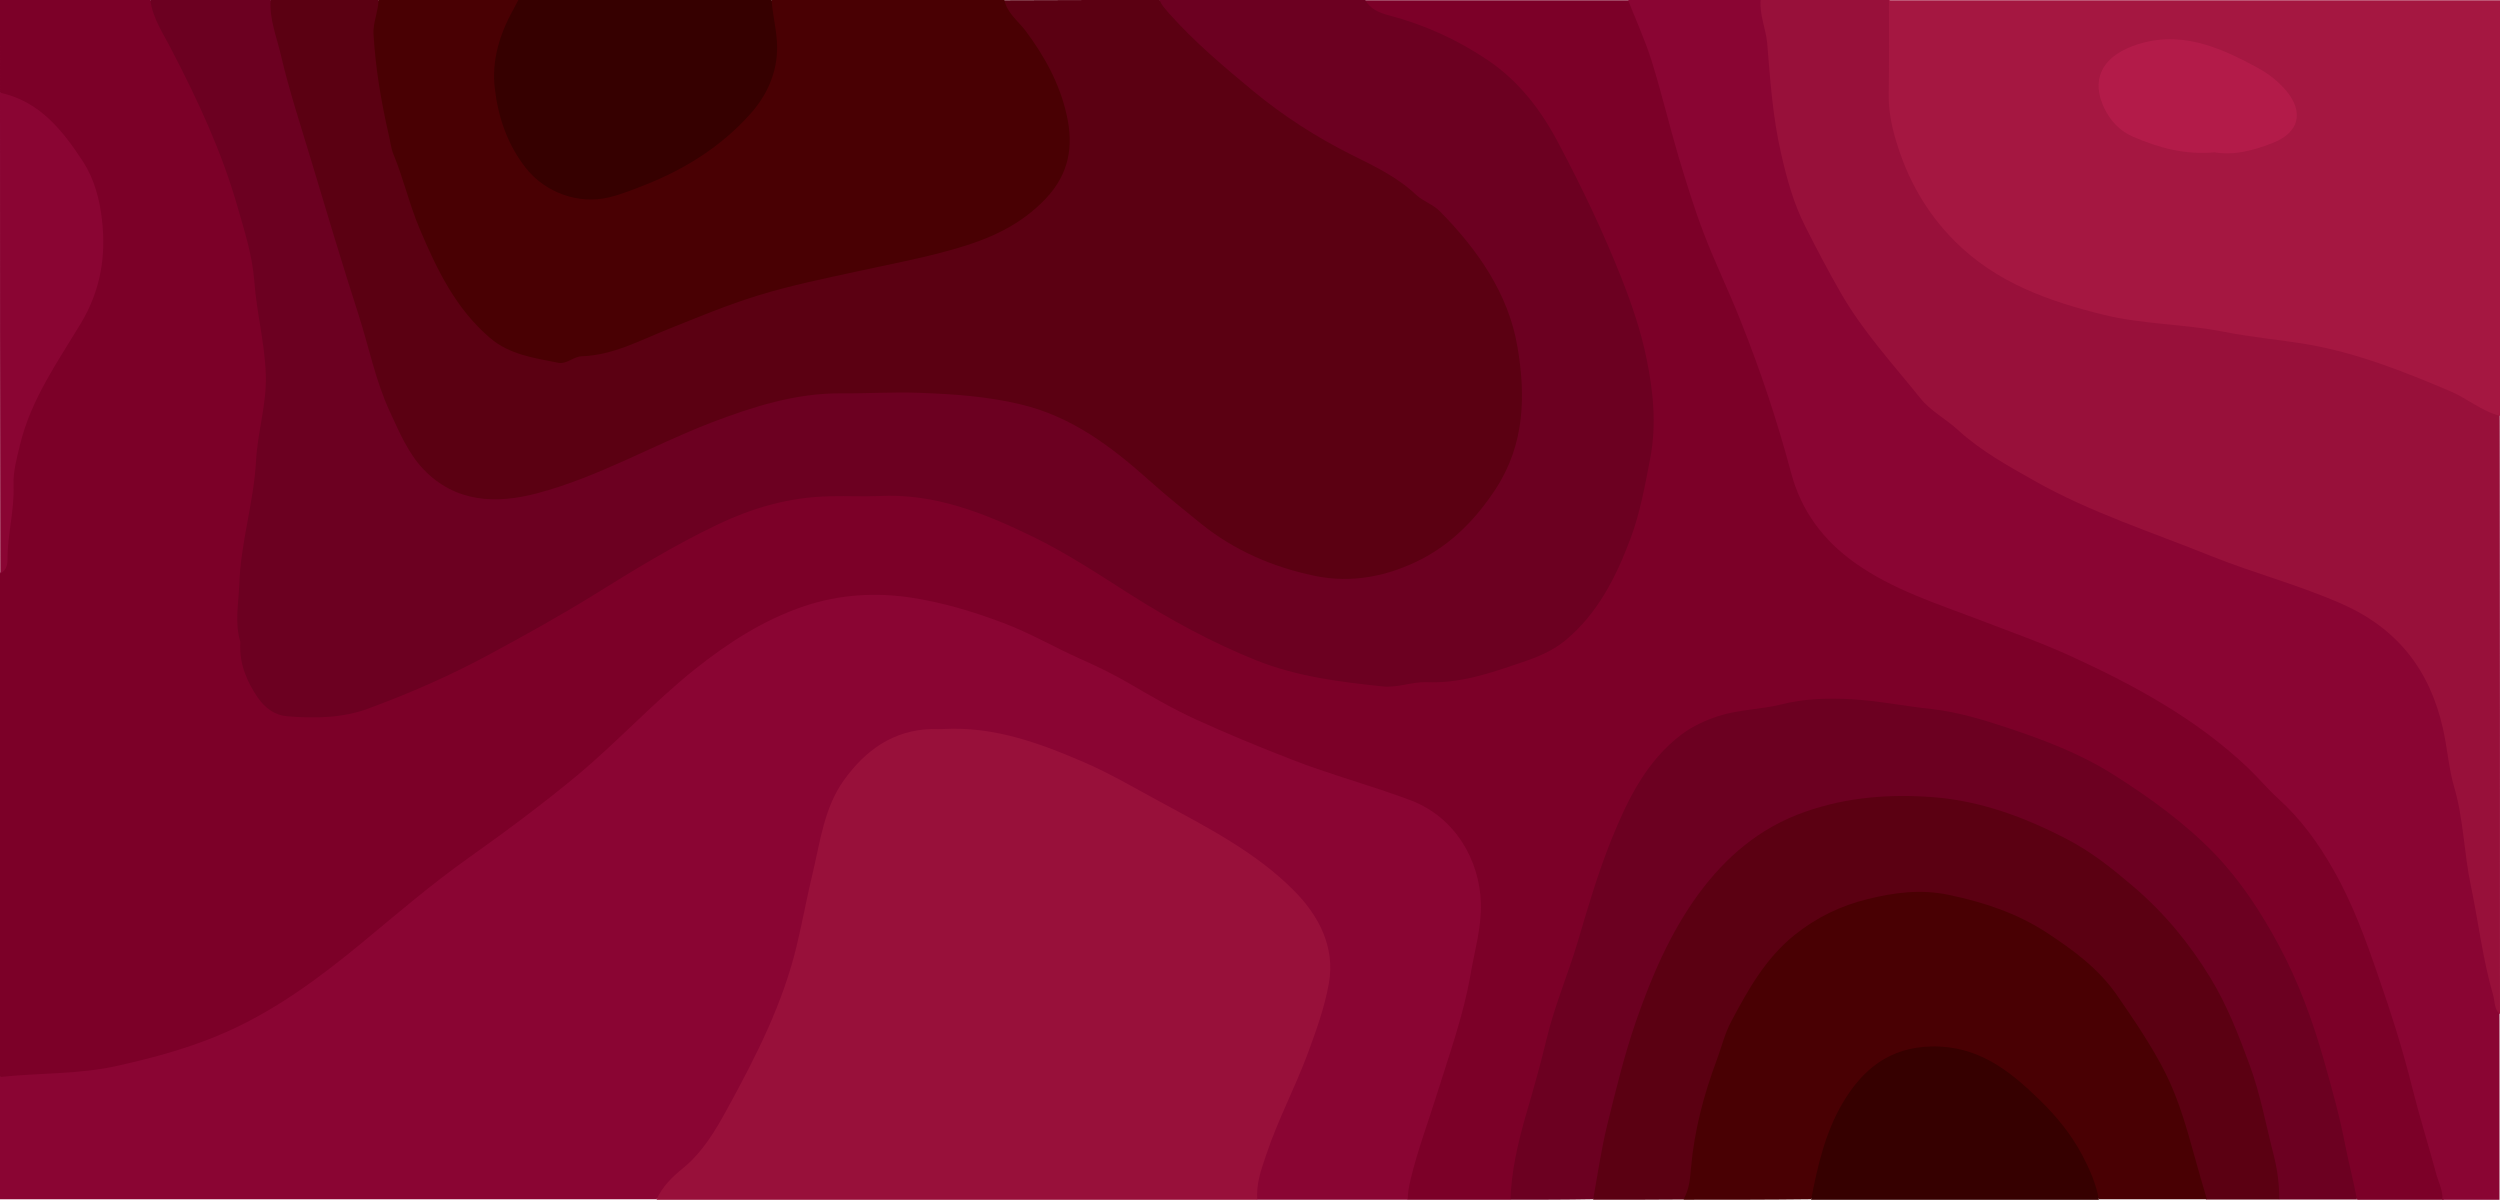 <svg xmlns="http://www.w3.org/2000/svg" width="997.9" height="478.9"><style>.st1{fill:#8a0533}.st2{fill:#6c0021}.st3{fill:#5b0012}.st4{fill:#98103a}.st6{fill:#490003}.st7{fill:#360000}</style><path d="M602.9 478.9h-41c-2.1-1.6-2.9-3.7-2.3-6.2.9-3.4 1.2-7 2.3-10.2 4.7-12.8 9-25.8 12.7-38.9 4.1-14.1 9.1-28 11-42.9.9-7 3.2-13.9 2.6-21.1-1.2-16.3-9.6-30.9-25.7-37.2-13.2-5.2-26.8-9.1-40.1-13.7-11.3-3.9-22.3-8.6-33.3-13.3-7.4-3.1-14.7-6.3-21.7-10-12.4-6.5-24.3-13.8-37-19.7-11.9-5.5-23.5-11.4-35.9-16-10.4-3.9-21-6.1-31.6-8.3-10.4-2.2-21.3-2-32.1 1-8.7 2.5-17.1 5.3-25.2 9.3-10.2 5.1-19.6 11.5-28 19-11.6 10.2-23 20.6-34.2 31.4-9.5 9.2-20.2 17.1-30.7 25.3-15.1 11.7-31.3 21.8-45.9 34.2-12.4 10.5-24.6 21.5-37.8 30.9-16.5 11.8-33.7 22.2-53.5 28.2-12.4 3.8-25.1 6.1-37.6 9.3-2 .5-4 .3-6 .3-7 .1-13.9-.2-20.8 1.6-3.6 1-8 1.7-11.1-2.1v-201c3-3.8 1.1-8.2 1.5-12.3 1.4-12.7 0-25.7 3.2-38.1 2.5-9.4 5.8-18.7 11-27.2 7-11.5 14.2-22.8 19.6-35.2 3.9-9 4-18.3 2.6-27.5-2.4-16.4-9.8-30.2-22.6-41-2.6-2.2-5.1-4.5-8.4-5.2-3.3-.7-5.4-2.5-6.9-5.3V0h60c6.9 7.1 9.6 16.7 14.2 25.1C83 41 90.2 57.7 95.6 75c3.3 10.6 5.9 21.4 8.2 32.3 2 9.1 2.1 18.4 3.8 27.5 2 11.1 2.9 23.1-1.3 34.5-.5 1.3-.8 2.6-.7 3.9.3 12.9-1.9 25.7-4.8 37.9-2.5 10.4-2.4 20.8-3.3 31.1-1 10.8.3 22.3 6.3 32.2 3.5 5.8 8.7 8.9 15.7 9.1 12.9.4 24.9-2.5 36.9-7.3 10-4.1 20-8.4 29.6-13.2 10.7-5.3 21.3-10.8 31.6-16.9 13.1-7.9 26.1-16.1 39.1-24 10.1-6.2 20.6-11.5 31.3-16.6 8.2-3.9 16.8-6.8 26-8.4 16.8-2.9 33.6-1.5 50.3-1.3 12.2.2 23.6 4.9 34.9 9.5 15.9 6.6 30.2 15.9 44.9 24.9 23.8 14.5 47.7 29.1 75.1 36.3 5.8 1.5 11.5 3.3 17.7 3 3.5-.2 6.9.2 10.3 1.2 3.2 1 6.8 1.4 9.9.6 10.1-2.7 20.6-.7 30.6-3.7 11.2-3.3 22.4-6.5 32.6-12.4 8.3-4.8 13.6-12.6 18.2-20.8 6.7-12 11.7-24.5 14.5-38.1 2-9.9 4.6-19.8 4.3-29.9-.2-9.1-2.4-18-4.1-27-3-15.8-9.6-30.2-15.8-44.6-8.2-19.1-16.8-38.1-29.9-54.6-8.9-11.3-21-18.3-33.8-24.2-6.7-3.1-13.7-5.3-20.7-7.2-3-.8-5.4-2.5-7.9-4-2.2-1.4-2.3-3-.2-4.7h105c2.8 1.7 4.5 4.3 5.7 7.3 6 14.6 10.8 29.6 14.2 45.1 2 9.1 5.8 17.7 8.6 26.5 3.7 11.9 8.5 23.4 13.5 34.8 4.5 10.3 8.7 20.9 12.4 31.5 2.8 7.8 5.3 15.8 8.2 23.5 1.4 3.9 1.9 8.1 3 12.1 3.8 14 9.2 27.1 20.5 36.9 6.8 6 14.7 10.4 22.9 14 7.1 3.2 14.7 5.4 21.7 8.8 8.7 4.2 18.1 6.6 27 10.3 15.1 6.2 30.1 12.5 44.4 20.4 11.5 6.4 22.5 13.5 33.2 21.2 11.6 8.4 21.2 18.7 30.9 28.9 9.1 9.7 17 20.7 22.6 33.3 7.5 16.9 14 34.1 19.2 51.8 3.7 12.5 7.4 25.1 10.6 37.8 2.2 8.9 4.1 18.2 8.2 26.6 1.5 3 1.2 5.8-1.6 8.1h-34c-3-2.7-3.7-6.3-4.8-10-3.2-11-5-22.3-7.9-33.3-4-15.2-9-29.9-14.9-44.4-5.1-12.7-12.4-24.2-20.6-35.3-5.3-7.2-10.7-14.3-17.7-20.1-8.8-7.3-17.5-14.8-27.3-20.8-6-3.6-11.9-7.4-18-10.7-10.7-5.8-22.3-8.5-33.6-12.5-14-5-28.6-6.4-43.4-8-8.8-.9-17.6-2.5-26.6-2.5-3.7 0-7.3.3-10.7 2-1.7.9-3.5.9-5.3 1-11.8.4-23.1 2.9-33.4 8.8-7.6 4.3-13.9 10.6-18.4 18-8.9 14.9-15.2 31.1-20.3 47.7-4.9 16.2-10.6 32.2-15.4 48.4-3.7 12.4-6.8 25-10.4 37.4-2.9 9.9-4.2 20.1-6.7 30.1-.7 1.7-1.5 3-2.8 4.1z" fill="#7c0028"/><path class="st1" d="M0 429.9c15.7-1.7 31.6-1 47-4.5 14.7-3.3 29.2-7.2 43.2-13.4 20.1-8.9 37.3-21.7 54.2-35.6 13.9-11.5 27.6-23.3 42.4-33.8 14.8-10.5 29.5-21.4 43.6-33.1 16.2-13.5 30.5-29.2 46.9-42.3 13.3-10.6 27.5-19.8 43.9-25.3 14.1-4.7 28.6-5.5 42.8-3.3 12.3 1.9 24.4 5.5 36.3 10 10.7 4 20.4 9.7 30.7 14.3 6.5 2.9 13 6 19.2 9.6 8.9 5.2 17.8 10.4 27.2 14.7 12.4 5.7 25 10.8 37.7 15.8 15.8 6.2 32.2 10.5 48.1 16.5 17.6 6.7 27.4 23.8 27.9 40.9.3 9.9-2.5 19-4.1 28.5-2.8 16.2-8.4 31.7-13.3 47.4-3.6 11.6-7.9 22.9-10.7 34.7-.6 2.6-1.1 5.2-1.1 7.9h-60c-3.6-3-3-7-1.9-10.6 3.2-9.6 6.5-19.2 10.7-28.5 6.1-13.3 11.5-26.8 15-41.2 1.2-5 3.2-9.8 2.3-15.1-.6-3.6-2-7.2-3.5-10.4-3.9-8.2-8.3-16.2-16.1-21.7-11.7-8.3-24-15.5-36.1-23.1-8.9-5.6-18.1-10.7-27.3-15.4-13.8-6.9-27.9-13.7-43.5-17.1-8.3-1.8-16.3-2.5-24.6-2.6-13.6-.2-25.3 4-34 14.7-5.6 7-10.4 14.6-11.6 23.9-1.1 7.7-4.3 15-5.4 22.7-1.5 10.8-4.6 21.4-7.8 31.9-3.2 10.3-6.7 20.5-11.6 30.2-7.5 14.5-14 29.6-23.9 42.6-5.7 7.5-12.4 14.5-20.7 19.5H-.1c.1-16.1.1-32.4.1-48.8z"/><path class="st2" d="M544.9 0c2.1 3.6 5.6 5.1 9.4 6.1 14.1 3.7 27.2 9.6 39.4 17.8 12.7 8.5 21.6 20.3 28.5 33.5 9.3 17.5 17.8 35.3 25.1 53.8 4.1 10.4 7.7 21 9.9 31.8 2.7 13 4.1 26.4 1.5 40-2.1 10.8-4 21.6-7.8 31.8-5.8 15.5-13.2 30.3-26.4 41.1-5.1 4.1-11.3 6.6-17.4 8.6-12.2 4.2-24.4 8.4-37.8 7.8-5.6-.2-11.4 2.3-17.3 1.7-17.2-1.8-34.2-3.9-50.5-10.4-17.7-7.1-34.2-16.1-50.3-26.3-12.7-8.1-25.4-16.5-39-23.1-19.3-9.4-39.2-17.4-61.5-16.2-6.5.3-13-.1-19.5.1-15.9.3-30.6 4.5-45 11.4-17.2 8.2-33.3 18.1-49.4 28.1-13.6 8.4-27.5 16.1-41.6 23.7-15.5 8.4-31.6 15.4-48.1 21.5-10.5 3.9-21.6 4-32.6 3.1-4.8-.4-8.7-3.3-11.5-7.3-4.4-6.4-7.4-13.4-7.1-21.4 0-.5.1-1-.1-1.5-2.1-7.4-.6-14.7-.3-22.1.5-16.9 5.8-33 6.7-49.6.6-11.6 4.3-22.7 3.9-34.5-.4-12.6-3.7-24.8-4.6-37.4-.8-10.2-3.9-19.9-6.7-29.6-6.2-21.7-15.6-42-26-62C65.5 13.9 61 7.6 60 0h48c3.5 3.9 4.5 9 5.3 13.7 2.1 13 6.4 25.5 10.5 37.9 1.2 3.7 1.7 7.4 3 11 6 18 11.4 36.1 17.1 54.2 3.5 11.2 6.1 22.8 9.8 34 3.8 11.5 8.2 22.8 15.7 32.7 5.3 7 12.6 10.1 20.8 11.8 13.9 2.8 26.7-1.6 39.3-6.4 15.1-5.8 29.6-12.7 44.3-19.3 9.9-4.5 20.4-7.7 31-10.7 12.7-3.6 25.4-4.1 38.4-4.6 7.6-.3 15-1.1 22.6.1 4.7.7 9.6.2 14.5.1 13-.2 25.2 3.1 37.4 7.3 12 4.1 22 11 31.9 18.9 11.6 9.4 22.5 19.7 34.6 28.5 13.7 9.9 29 15.2 45.2 18.8 8.6 1.9 17-.5 25.1-2.7 13.8-3.8 25.2-11.8 34.2-23 9.9-12.3 15.3-26 16.1-42 1.1-22.4-7.1-41-19.2-59-11.3-16.8-27.7-26.4-44.6-35.7-12-6.6-23.7-13.4-34.6-21.6-15.4-11.4-29-24.2-42.1-37.6-1.6-1.7-4.9-3.4-1.3-6.4h81.9z"/><path class="st3" d="M462.9 0c.7 2.1 2.3 3.6 3.7 5.3 10.2 11.5 22 21.4 33.7 31.1 12 9.9 25.2 18.4 39.2 25.4 9.1 4.5 18.3 8.9 25.8 16 2.8 2.6 6.6 3.7 9.4 6.5 15.1 15.3 27.4 32.9 31 54.1 3.3 19.3 3 38.9-8.7 56.8-7.8 11.9-17.3 21.6-29.6 28-13.3 6.8-27.7 9.8-42.9 6.6-16.6-3.5-31.8-10.1-44.9-20.6-6.9-5.6-13.9-11.2-20.6-17.2-15.1-13.5-31-25.7-51.6-30.6-13.4-3.2-26.7-4.1-40.4-4.6-10.5-.4-20.8.3-31.3.2-18.3-.1-35.3 5.4-52.1 11.8-23.2 9-45 21.7-69.2 28.1-16.2 4.3-32.5 3.8-45.3-9.5-6.2-6.5-9.7-14.9-13.5-23.1-5.7-12.3-8.3-25.6-12.4-38.4-6.6-20.5-12.8-41.2-19-61.9-4.2-14-8.8-27.9-12.1-42.1-1.7-7.2-4.6-14.3-4.1-21.9h43c2.1 1.6 2.6 3.6 1.8 6.2-1.9 6.1-1.8 12.1.1 18.2.2.6.4 1.3.4 1.9.4 13.9 4.5 27 8.4 40.3 5.6 19.1 12.6 37.6 24.1 54 6.7 9.6 15.2 16.4 27.4 19.3 13.6 3.2 25.4-1.5 37.5-5.3 9-2.8 17.7-6.7 26.4-10.4 11-4.8 22.4-8.4 33.9-11.7 9.4-2.7 19.1-4.2 28.6-6.5 12.6-3.1 25.4-4.7 37.8-8.6 8.1-2.5 16.4-4.5 23.8-8.6 15-8.3 26-22.3 22.6-38.5-2.6-12.5-7.4-24.2-15.4-34.3-2.7-3.4-4.8-7.2-7.9-10.3-2.1-2-1.9-3.9.4-5.6 20.7-.1 41.4-.1 62-.1z"/><path class="st4" d="M262 478.9c2.3-5.2 6.4-9.2 10.5-12.5 8-6.5 13.1-15.2 17.8-23.8 11.4-20.8 22.3-42.1 27.8-65.5 2.3-9.5 4-19.2 6.3-28.6 3-12.6 4.6-26.1 12.4-37 8.6-12 19.7-20.1 35.2-20.5 1.5 0 3 .1 4.5 0 19.8-1.1 37.7 5.3 55.6 13 10.8 4.6 20.7 10.5 30.9 16 18.8 10.2 38.2 20.1 53.4 35.4 9.9 9.9 16.7 22.6 14 37.3-1.7 9.5-5.1 18.9-8.5 28.1-5.1 13.6-11.9 26.4-16.5 40.2-2 5.9-4.1 11.6-3.5 18-80-.1-159.9-.1-239.9-.1z"/><path class="st1" d="M974.9 478.9c.3-3.8-1.6-7-2.5-10.5-3.1-11.5-6.7-22.9-9.6-34.5-3.7-14.9-8.4-29.7-13.5-44.3-5-14.6-10.3-29.2-18-42.6-5.9-10.4-12.9-20.1-21.9-28.2-4.3-3.9-8-8.4-12.2-12.4-20.6-19.5-45.1-32.8-70.4-44.4-12-5.5-24.6-9.9-37-14.7-16.8-6.4-34.2-11.9-49.2-22.5-12.9-9.1-21.7-21-25.7-36.2-5.5-20.6-12.2-40.7-20.1-60.5-4.6-11.7-10.2-23.1-14.7-34.9-3.8-9.9-6.9-20.1-10-30.3-3.8-12.9-6.9-26-10.9-38.8-2.6-8.2-6.2-16.1-9.4-24.2h53c.6.6 1.6 1.1 1.7 1.8.6 5.8 3.6 11 3.9 16.9.6 12.4 1.8 24.7 4.4 36.9 2.1 9.8 4.6 19.5 8.2 28.7 3.7 9.3 8.3 18.2 13.4 26.8 5.3 8.9 10.3 17.9 17.3 25.6 6.8 7.5 11.4 17 19.4 23.3 10.4 8.2 20.2 17.2 32 23.6 9.4 5.1 18.6 10.4 28.2 14.9 10.1 4.7 20.6 8.5 31 12.6 12.7 5 25.4 9.8 38.2 14.5 5.3 2 10.6 4 16 5.5 13.1 3.5 24.8 9.9 35.8 17.3 10.8 7.2 17.3 18.3 22 30.2 4.1 10.4 5.4 21.5 7.4 32.4 1.3 6.8 2.3 13.7 3.8 20.5.3 1.3.8 2.6.7 3.9-.6 8.8 3.3 16.8 4 25.5.5 6.2 1.4 12.6 3.2 18.6 2.5 8.4 2.2 17.1 4.3 25.5v74h-22.8z"/><path class="st4" d="M997.9 404.9c-2.4-2.1-2-5.2-2.8-7.9-4.1-14.2-5.8-28.9-8.8-43.3-2.8-13.1-2.9-26.6-6.7-39.6-2.2-7.5-2.7-15.6-4.5-23.4-5.2-23.1-18-39.7-40-49.5-17.1-7.6-35.1-12.3-52.4-19.2-23.7-9.6-48.2-17.4-70.5-30-10.6-6-21.4-11.9-30.7-20.4-4.8-4.4-11-7.6-15.1-12.8-11-13.7-22.9-26.6-31.7-42-5-8.7-9.6-17.5-14.1-26.4-4.7-9.2-7.4-19.2-9.7-29.3-3.3-14.4-4.3-29.1-5.5-43.8-.5-5.8-3.2-11.4-2.6-17.5h51c2.4 1.7 2.5 4.1 2.5 6.7 0 7.7.2 15.3 0 23-.5 18.9 4.5 36.5 14.8 51.9 9.3 14 22.2 24.8 38 31.3 16.5 6.8 33.5 11.1 51.4 13 8.9.9 18.1.7 27 3.7 6.5 2.2 13.7 1.3 20.7 2.4 19.2 3.1 37.9 7.7 56 15.2 6.3 2.6 12.5 5.4 18.7 8.2 5.7 2.5 10.8 5.8 14.9 10.5.1 79.9.1 159.6.1 239.2z"/><path d="M997.9 166c-7.4-1.9-13.1-7-20-9.9-18.4-7.8-36.7-15.1-56.6-18.6-11.3-1.9-22.7-2.9-33.8-5.1-15.8-3.1-32-2.9-47.6-6.7-21.9-5.4-42.7-12.6-59.5-29.3-11.6-11.6-19.1-25.1-23.6-40.3-1.8-5.9-3-12.2-2.9-18.6.2-12.5.1-25 .1-37.4h244c-.1 55.2-.1 110.6-.1 165.9z" fill="#a51741"/><path class="st6" d="M400.9 0c1.1 5.2 5.4 8.3 8.4 12.2C417 22.5 423 33.4 425.8 46c2.8 12.5.9 23.4-8.3 33.2-10.3 10.9-22.8 16.3-36.9 20.3-12.6 3.6-25.5 6-38.3 8.8-13.3 2.9-26.6 5.6-39.6 9.6-12.4 3.8-24.3 8.8-36.3 13.6-11 4.4-21.8 10.3-34.1 10.7-3.4.1-6.1 3.3-9.5 2.6-9.5-1.9-19.4-3.2-27.2-9.9-13.7-11.7-21.2-27.3-28.1-43.6-4.1-9.7-6.4-19.9-10.4-29.6-1.1-2.6-1.3-5.5-2-8.2-3-13.1-5.2-26.3-6-39.7-.3-4.8 1.9-9.1 2-13.8h56c1.4 1.2 2.2 2.4.9 4.2-5.3 7.4-5.3 16.5-7.9 24.8-.6 2.1-.6 4.4.1 6.4 2.3 6.1 2.6 12.7 5.3 18.6 5.4 12 13.4 21 27.3 23 6.2.9 11.8-1.3 17.5-3 14.6-4.4 26.9-13 38.9-21.9 13-9.8 19.8-23.1 18.4-39.8-.2-2-.4-4.1-1.4-5.8-1.9-3.1-.6-5 2-6.5h92.7z"/><path class="st2" d="M602.9 478.9c.4-11.4 2.9-22.3 6-33.2 3-10.2 5.9-20.4 8.4-30.8 3.2-13.5 8.7-26.2 12.6-39.4 4-13.7 8.1-27.4 13.4-40.6 6.4-15.7 13.8-31.1 28-41.8 4.4-3.3 9.5-5.6 14.7-7.3 8.1-2.6 16.8-2.6 24.9-4.6 9.5-2.4 18.8-2.6 28.1-2.1 10.7.6 21.3 2.8 31.9 3.9 10.5 1.2 20.5 4.2 30.4 7.5 14.7 4.9 29 10.3 42.3 18.7 14.5 9.2 28.4 19.2 40.3 31.5 10.4 10.8 18.6 23.4 25.7 36.6 7.8 14.5 13.5 30 18 45.9 3.2 11.3 6.4 22.7 8.6 34.3 1.4 7.1 3.3 14.2 4.6 21.3h-31c-1.1-1.1-2.2-2-2.4-3.7-1.2-10.9-5.3-21.2-6.9-32-.8-5.2-2.9-9.9-4.5-14.7-6.1-18.4-14-36-25.9-51.4-8.8-11.2-19.1-21.2-30.6-29.8-15.3-11.4-32.6-18.8-50.8-23.4-15.6-3.9-31.6-5-47.9-2.2-10.3 1.8-20 5-29.3 9.2-13.3 5.9-22.9 16.4-31.3 27.8-8.7 11.8-14.3 25.4-20.1 38.8-5.4 12.6-8.4 25.8-12.1 38.8-3 10.7-5.9 21.3-6.9 32.5-.3 3.6-2.3 7.3-5.2 10-11 .2-22 .2-33 .2z"/><path class="st3" d="M635.9 478.9c1.8-9.9 3.2-19.9 5.6-29.7 3.4-13.8 6.8-27.8 11.4-41.2 6.2-17.9 13.7-35.5 24.9-50.9 11-15 24.5-26.7 42.8-33.1 16.9-5.9 33.8-7.1 51.1-5.8 19.1 1.5 36.8 8.1 53.8 17 9.7 5.1 17.9 11.7 26.2 18.8 12.3 10.5 22.3 22.7 30.6 36.3 6.7 11 11.3 22.9 15.7 34.9 4.3 11.7 6.5 24 9.6 36 1.5 5.9 2.2 11.7 2.2 17.6h-29c-3.4-1.4-4.1-4.2-5-7.6-6.1-22.7-13.3-44.9-27-64.5-11.3-16.3-25.4-29-43.5-37.6-11.1-5.3-22.8-8.1-34.7-10.4-8.5-1.7-16.8 1.4-25 3.1-2 .4-4.1 1.4-6.1 2-16.9 5.5-29 16.4-38.4 31.5-9 14.4-13.6 30.3-18.8 46-2.9 8.8-4.3 18.1-4.8 27.4-.2 4.8-1.2 8.2-5.7 10.1-11.9.1-23.9.1-35.9.1z"/><path class="st6" d="M671.9 478.9c2.4-4 2.7-8.4 3.1-12.9 1.3-14.8 5.1-29.1 10.3-43 1.9-5.1 3.2-10.6 5.8-15.4 6.7-12.6 13.6-25 25.1-34.3 8.8-7.1 18.6-11.8 29.2-14.4 10.5-2.6 21.2-4.1 32.5-1.7 13.9 2.9 27.1 7.3 38.8 14.9 10.7 7 21.1 14.5 28.7 25.7 6.8 9.9 13.5 19.7 18.9 30.4 5.4 10.7 8.6 22.3 11.8 33.8 1.5 5.6 3.2 11.2 4.8 16.7h-43c-2.9-2.8-4.6-6.3-6.3-10-3.9-8.4-8-16.6-14.9-23.3-6.1-5.9-11.9-12-18.9-16.9-21.8-15-49.1-10.2-60.9 14.9-4.5 9.5-8.7 19.1-9.6 29.7-.3 3.1-3 3.7-4.5 5.6-16.9.2-33.9.2-50.9.2z"/><path class="st7" d="M308 0c.4 6.2 2.1 12.2 2.2 18.6.1 10.7-4.3 19.8-10.9 27.1-11.4 12.7-25.8 21.8-41.8 28.1-4.8 1.9-9.5 3.8-14.5 5-12 2.9-25.3-1.9-33-11.6-7.5-9.5-11.2-20.5-12.5-32-1.3-10.9 1.9-21.6 7.4-31.4.7-1.3 1.4-2.6 2.1-4 33.6.2 67.3.2 101 .2zM722.9 478.9c2.6-13.4 5.6-26.7 12.6-38.6 7.9-13.4 18.6-22.2 35.4-22.6 18.5-.4 31.1 9.5 43.2 21.3 6.7 6.5 12.5 13.6 16.9 21.8 3 5.7 5.7 11.6 6.8 18.1H722.9z"/><path class="st1" d="M0 37c15.9 3.4 25.1 15.2 33.2 27.6 4.4 6.8 6.6 15 7.5 23.1 1.7 14.7-.6 28.4-8.5 41.5-9.3 15.4-19.9 30.4-24.2 48.3-1.3 5.3-2.8 10.8-2.6 16.2.4 10.1-2.5 19.8-2.4 29.8 0 2.3-.7 4.3-2.9 5.4C0 165 0 101 0 37z"/><path d="M884 60.8c-11.8 1.1-22.3-1.8-32.5-6.2-5.4-2.3-9.1-6.4-11.5-11.3-5.4-11.1-1.3-20.1 11-24.8 18.4-7 34.7.1 50.4 8.7 4 2.2 7.8 5.1 10.9 8.7 7.5 8.7 5.5 17-5 21.1-7.7 3.1-15.5 5.1-23.3 3.8z" fill="#b31b49"/></svg>
